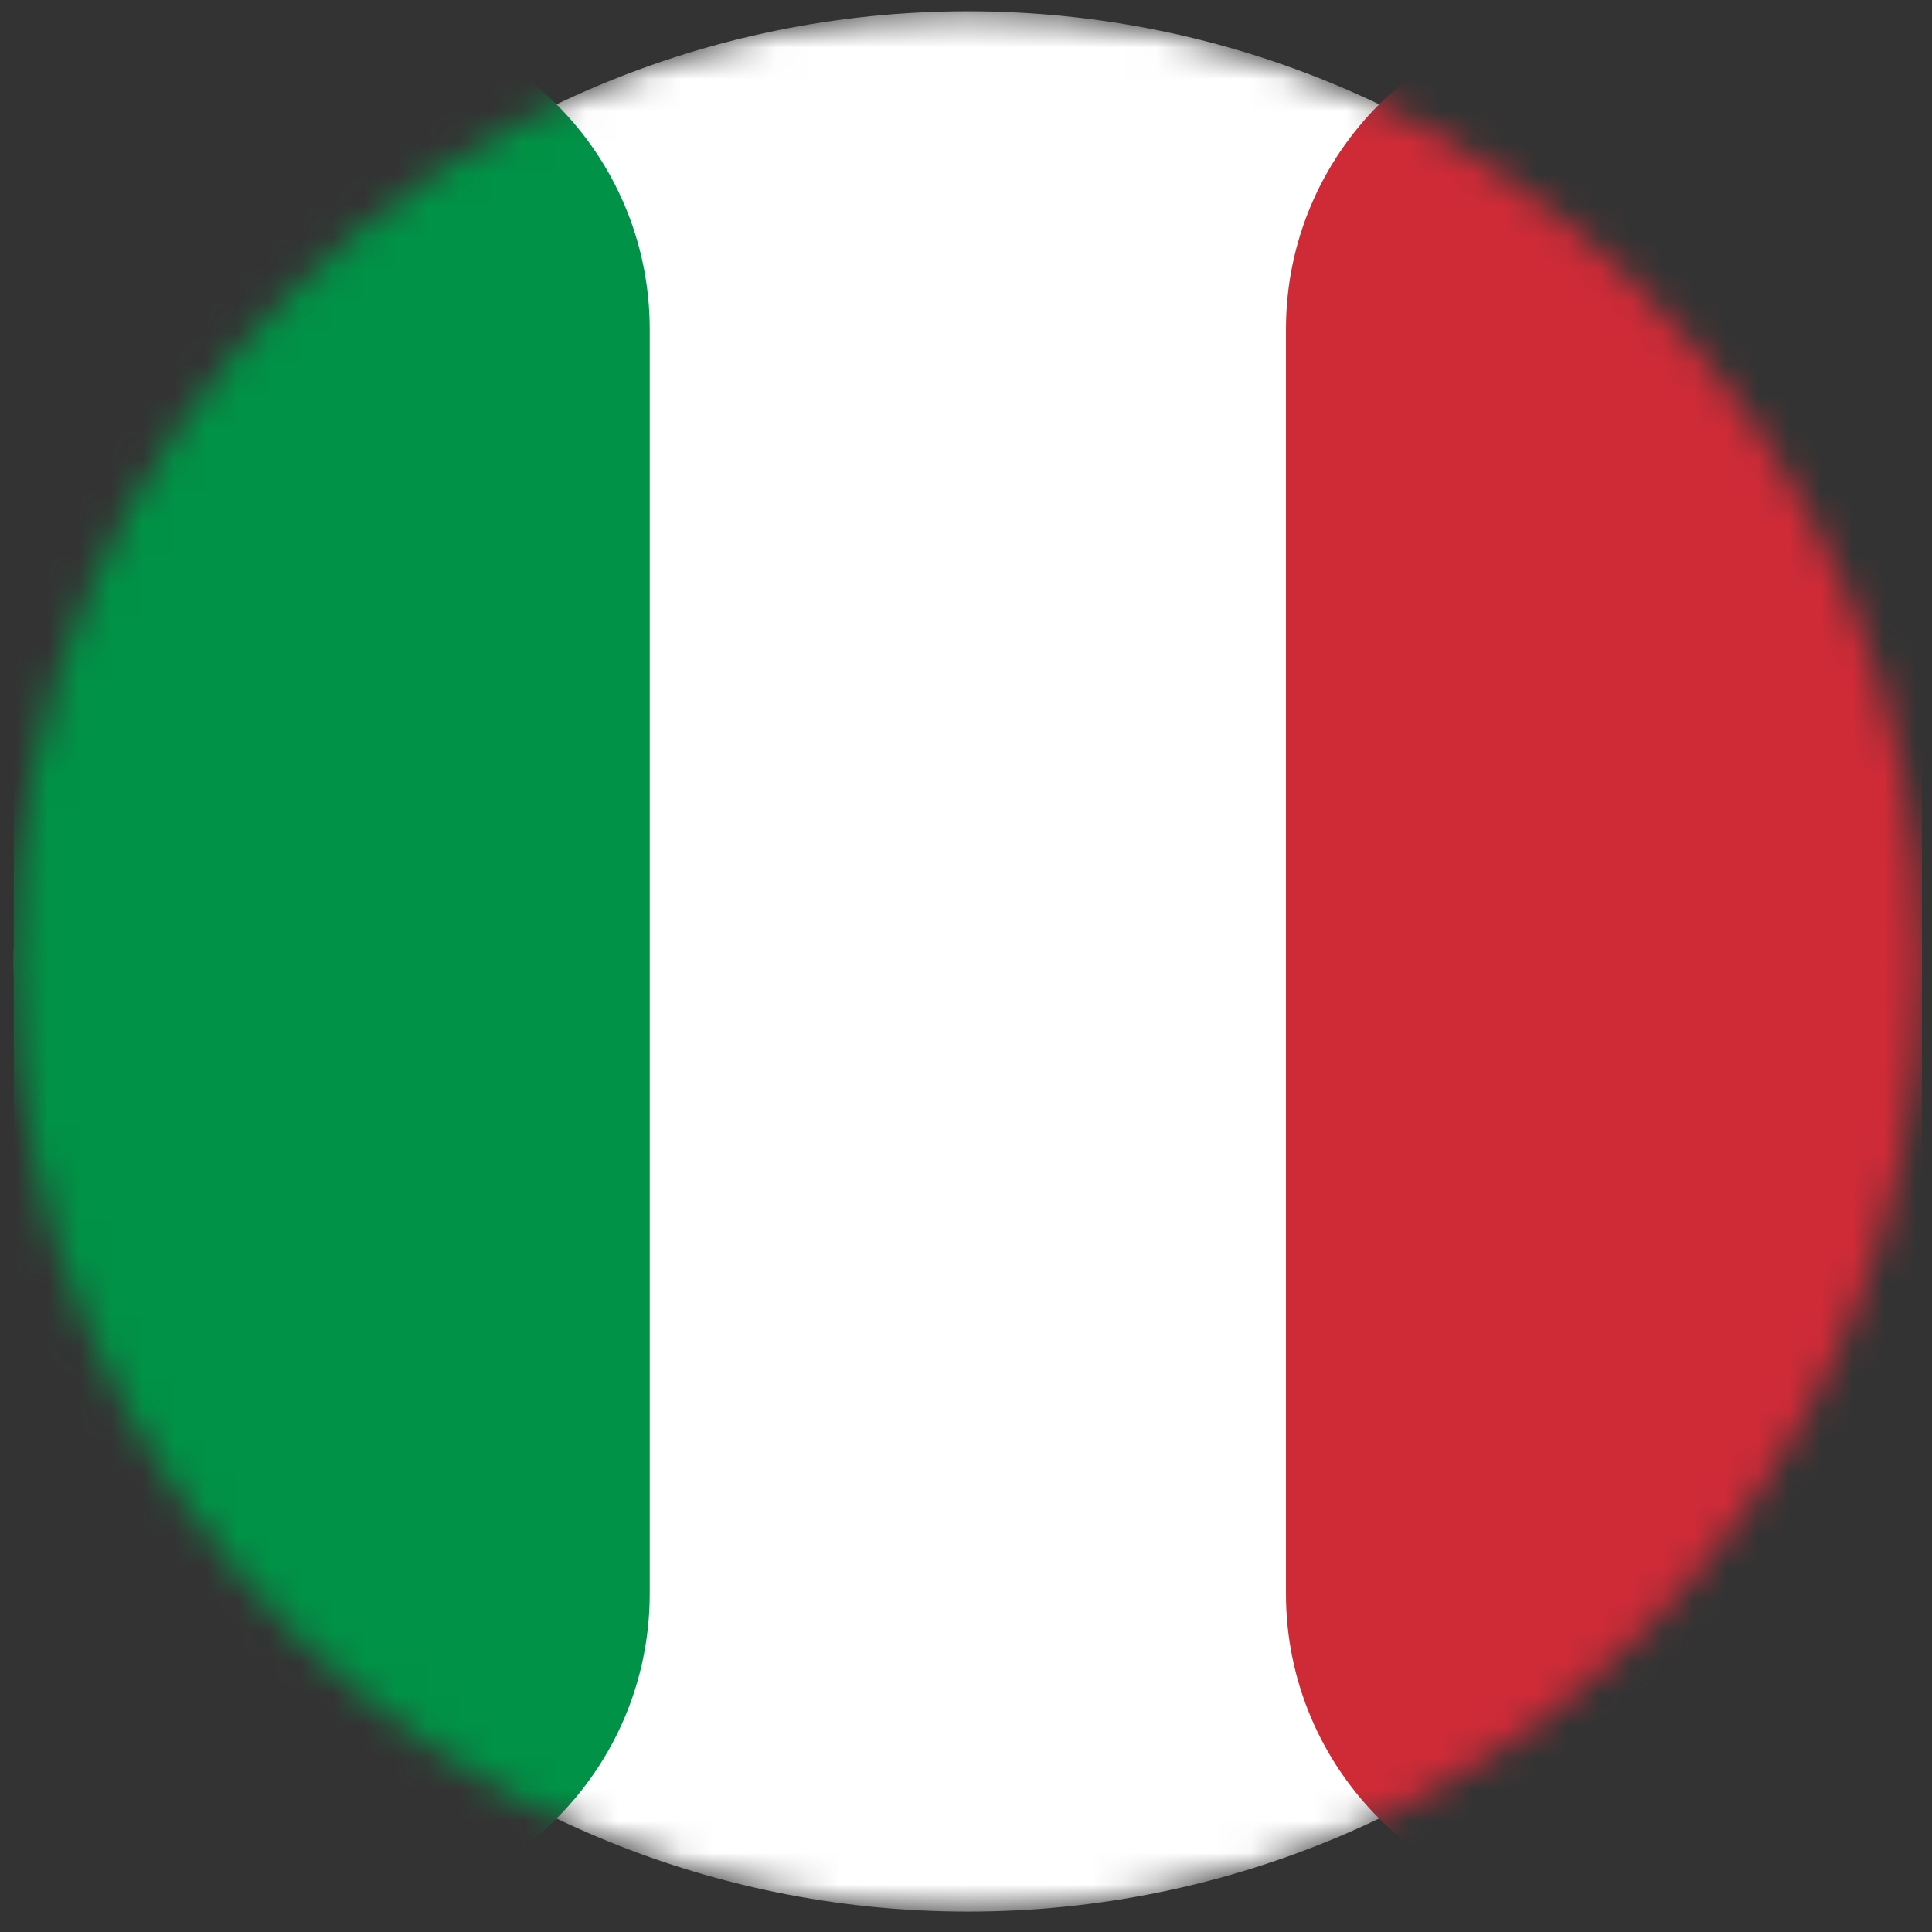 <svg width="61" height="61" viewBox="0 0 61 61" fill="none" xmlns="http://www.w3.org/2000/svg">
<rect x="0" y="0" width="61" height="61" fill="#333333" stroke="none"/>
<mask id="mask0_481_1154" style="mask-type:luminance" maskUnits="userSpaceOnUse" x="0" y="0" width="61" height="61">
<path d="M0.435 30.356C0.435 46.925 13.99 60.356 30.558 60.356C47.127 60.356 60.682 46.925 60.682 30.356C60.682 13.788 47.127 0.356 30.558 0.356C13.99 0.356 0.435 13.788 0.435 30.356Z" fill="white"/>
</mask>
<g mask="url(#mask0_481_1154)">
<path fill-rule="evenodd" clip-rule="evenodd" d="M0.435 30.356C0.435 13.788 13.99 0.356 30.558 0.356V0.356C47.127 0.356 60.682 13.788 60.682 30.356V30.356C60.682 46.925 47.127 60.356 30.558 60.356V60.356C13.99 60.356 0.435 46.925 0.435 30.356V30.356Z" fill="white"/>
<path fill-rule="evenodd" clip-rule="evenodd" d="M0.435 10.396C0.435 4.851 4.93 0.356 10.475 0.356V0.356C16.019 0.356 20.514 4.851 20.514 10.396V50.317C20.514 55.861 16.019 60.356 10.475 60.356V60.356C4.93 60.356 0.435 55.861 0.435 50.317V10.396Z" fill="#009246"/>
<path fill-rule="evenodd" clip-rule="evenodd" d="M40.602 10.396C40.602 4.851 45.097 0.356 50.642 0.356V0.356C56.187 0.356 60.682 4.851 60.682 10.396V50.317C60.682 55.861 56.187 60.356 50.642 60.356V60.356C45.097 60.356 40.602 55.861 40.602 50.317V10.396Z" fill="#CE2B37"/>
</g>
</svg>
